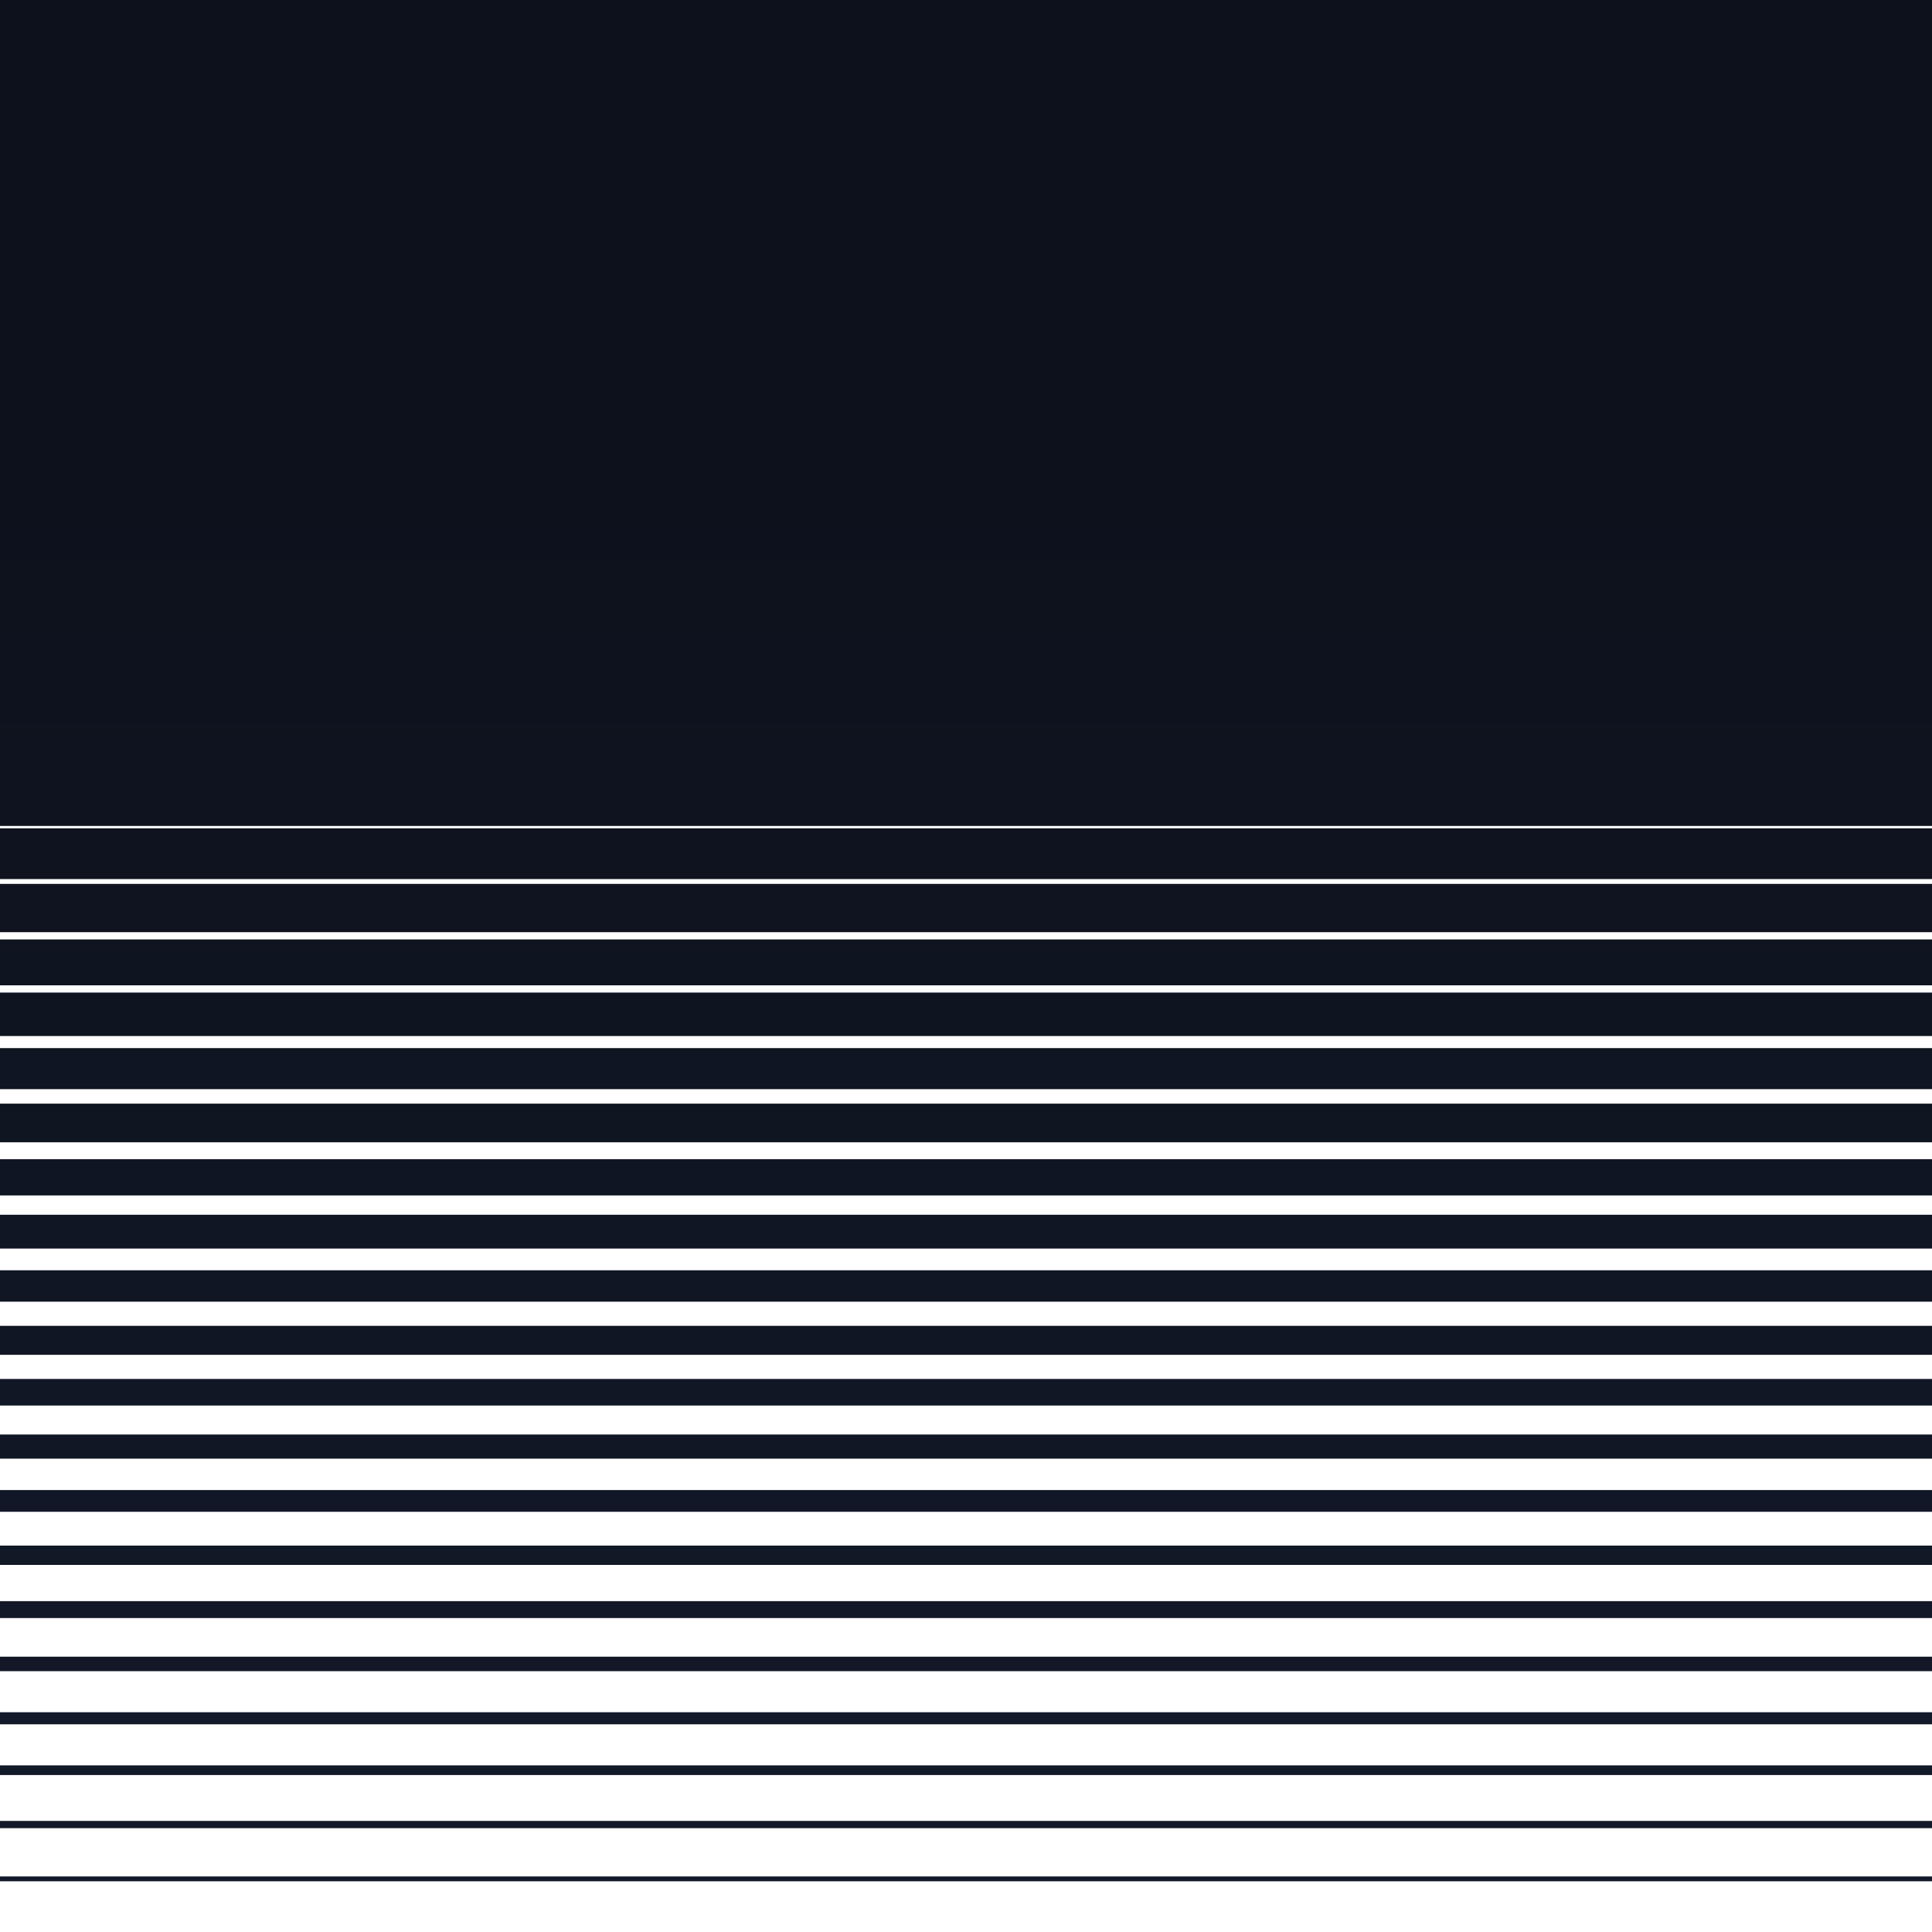 <svg xmlns="http://www.w3.org/2000/svg" version="1.1" xmlns:xlink="http://www.w3.org/1999/xlink" xmlns:svgjs="http://svgjs.dev/svgjs" viewBox="0 0 800 800" opacity="1"><defs><linearGradient x1="50%" y1="0%" x2="50%" y2="100%" id="hhhorizon-grad"><stop stop-color="#0d111c" stop-opacity="1" offset="25%" data-darkreader-inline-stopcolor="" style="--darkreader-inline-stopcolor: #0a0e16;"></stop><stop stop-color="#131a2a" stop-opacity="1" offset="100%" data-darkreader-inline-stopcolor="" style="--darkreader-inline-stopcolor: #0f1522;"></stop></linearGradient><linearGradient x1="50%" y1="0%" x2="50%" y2="100%" id="hhhorizon-grad2"><stop stop-color="#131a2a" stop-opacity="1" offset="0%" data-darkreader-inline-stopcolor="" style="--darkreader-inline-stopcolor: #0f1522;"></stop><stop stop-color="#0d111c" stop-opacity="1" offset="75%" data-darkreader-inline-stopcolor="" style="--darkreader-inline-stopcolor: #0a0e16;"></stop></linearGradient><clipPath id="SvgjsClipPath1059"><rect width="800" height="36" x="0" y="0"></rect><rect width="800" height="35" x="0" y="23"></rect><rect width="800" height="34" x="0" y="46"></rect><rect width="800" height="33" x="0" y="69"></rect><rect width="800" height="32" x="0" y="91"></rect><rect width="800" height="31" x="0" y="114"></rect><rect width="800" height="30" x="0" y="137"></rect><rect width="800" height="29" x="0" y="160"></rect><rect width="800" height="28" x="0" y="183"></rect><rect width="800" height="27" x="0" y="206"></rect><rect width="800" height="26" x="0" y="229"></rect><rect width="800" height="25" x="0" y="251"></rect><rect width="800" height="24" x="0" y="274"></rect><rect width="800" height="23" x="0" y="297"></rect><rect width="800" height="22" x="0" y="320"></rect><rect width="800" height="21" x="0" y="343"></rect><rect width="800" height="20" x="0" y="366"></rect><rect width="800" height="19" x="0" y="389"></rect><rect width="800" height="18" x="0" y="411"></rect><rect width="800" height="17" x="0" y="434"></rect><rect width="800" height="16" x="0" y="457"></rect><rect width="800" height="15" x="0" y="480"></rect><rect width="800" height="14" x="0" y="503"></rect><rect width="800" height="13" x="0" y="526"></rect><rect width="800" height="12" x="0" y="549"></rect><rect width="800" height="11" x="0" y="571"></rect><rect width="800" height="10" x="0" y="594"></rect><rect width="800" height="9" x="0" y="617"></rect><rect width="800" height="8" x="0" y="640"></rect><rect width="800" height="7" x="0" y="663"></rect><rect width="800" height="6" x="0" y="686"></rect><rect width="800" height="5" x="0" y="709"></rect><rect width="800" height="4" x="0" y="731"></rect><rect width="800" height="3" x="0" y="754"></rect><rect width="800" height="2" x="0" y="777"></rect><rect width="800" height="1" x="0" y="800"></rect></clipPath><clipPath><rect width="800" height="1" x="0" y="36"></rect><rect width="800" height="2" x="0" y="72"></rect><rect width="800" height="3" x="0" y="108"></rect><rect width="800" height="4" x="0" y="144"></rect><rect width="800" height="5" x="0" y="180"></rect><rect width="800" height="6" x="0" y="216"></rect><rect width="800" height="7" x="0" y="252"></rect><rect width="800" height="8" x="0" y="288"></rect><rect width="800" height="9" x="0" y="324"></rect><rect width="800" height="10" x="0" y="360"></rect><rect width="800" height="11" x="0" y="396"></rect><rect width="800" height="12" x="0" y="432"></rect><rect width="800" height="13" x="0" y="468"></rect><rect width="800" height="14" x="0" y="504"></rect><rect width="800" height="15" x="0" y="540"></rect><rect width="800" height="16" x="0" y="576"></rect><rect width="800" height="17" x="0" y="612"></rect><rect width="800" height="18" x="0" y="648"></rect><rect width="800" height="19" x="0" y="684"></rect><rect width="800" height="20" x="0" y="720"></rect><rect width="800" height="21" x="0" y="756"></rect><rect width="800" height="22" x="0" y="792"></rect><rect width="800" height="23" x="0" y="828"></rect></clipPath></defs><rect width="800" height="800" fill="url(#hhhorizon-grad)" clip-path="url(&quot;#SvgjsClipPath1059&quot;)"></rect></svg>